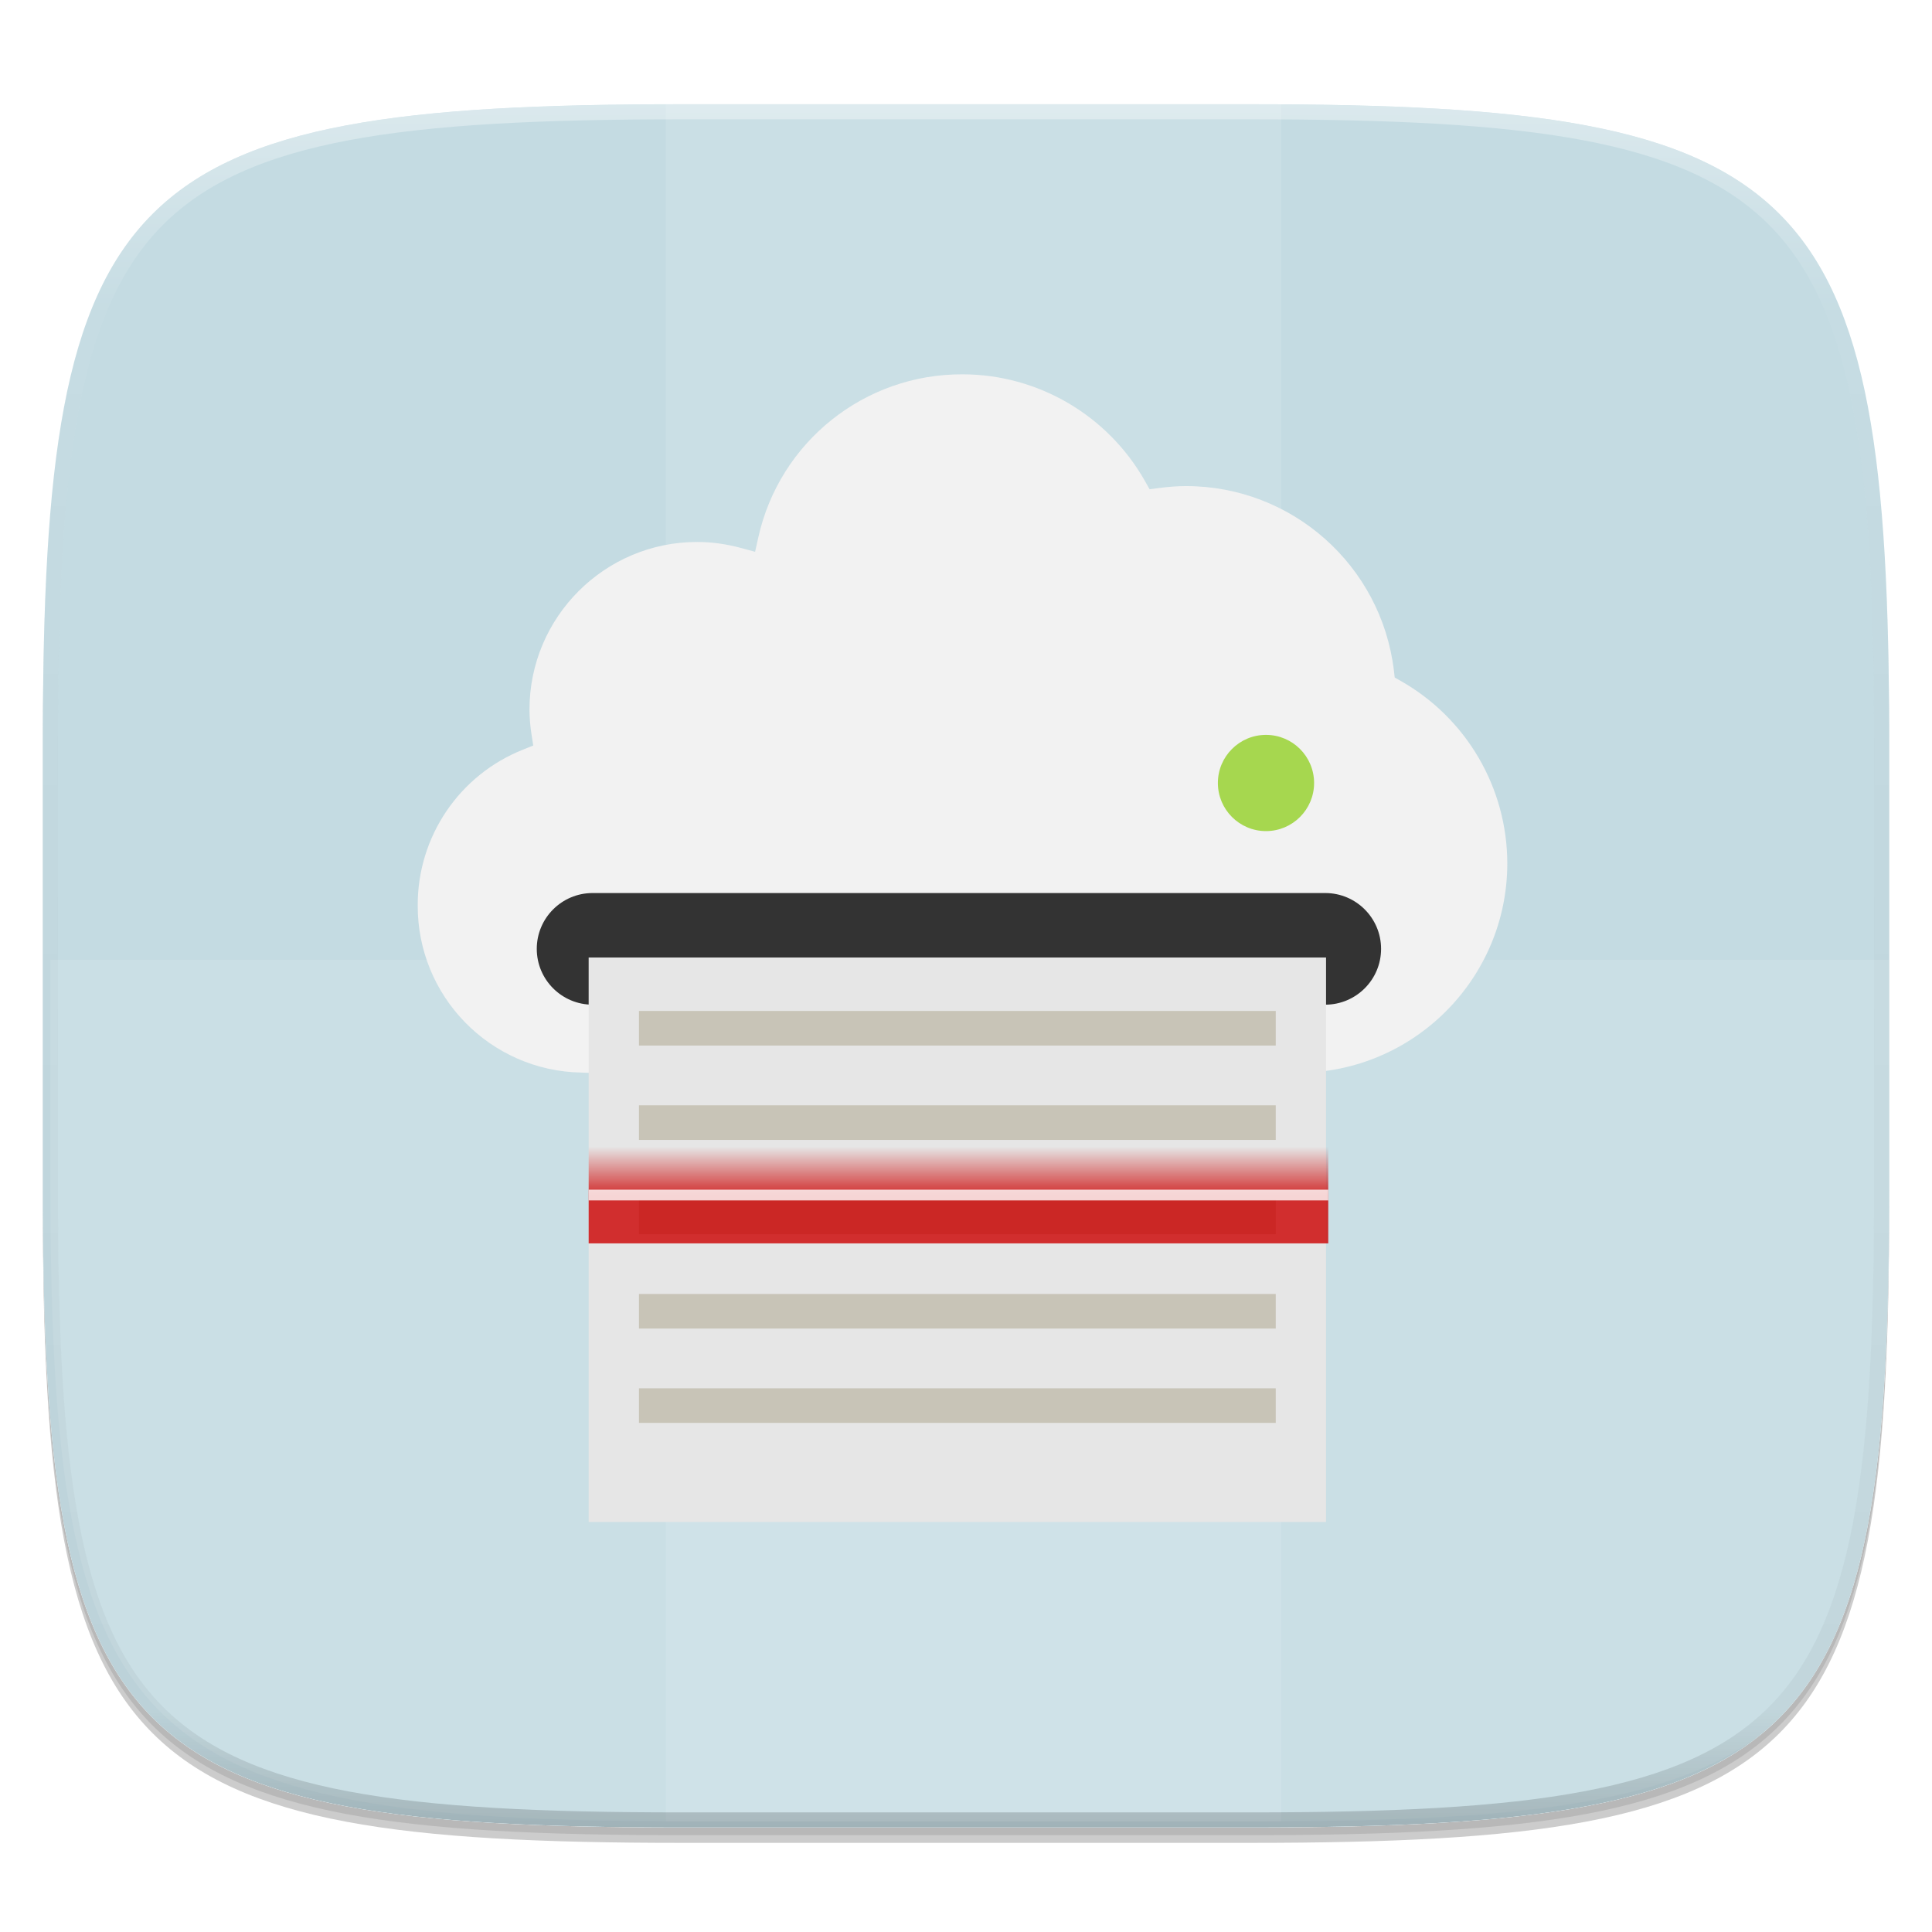 <?xml version="1.0" encoding="UTF-8" standalone="no"?>
<!-- Generator: Gravit.io -->

<svg
   xmlns:dc="http://purl.org/dc/elements/1.1/"
   xmlns:cc="http://creativecommons.org/ns#"
   xmlns:rdf="http://www.w3.org/1999/02/22-rdf-syntax-ns#"
   xmlns:svg="http://www.w3.org/2000/svg"
   xmlns="http://www.w3.org/2000/svg"
   xmlns:sodipodi="http://sodipodi.sourceforge.net/DTD/sodipodi-0.dtd"
   xmlns:inkscape="http://www.inkscape.org/namespaces/inkscape"
   style="isolation:isolate"
   viewBox="0 0 256 256"
   width="256"
   height="256"
   version="1.1"
   id="svg114"
   sodipodi:docname="deepin-cloud-scan-configurator.svg"
   inkscape:version="0.92.2pre0 (973e216, 2017-07-25)">
  <sodipodi:namedview
     pagecolor="#ffffff"
     bordercolor="#666666"
     borderopacity="1"
     objecttolerance="10"
     gridtolerance="10"
     guidetolerance="10"
     inkscape:pageopacity="0"
     inkscape:pageshadow="2"
     inkscape:window-width="1920"
     inkscape:window-height="960"
     id="namedview116"
     showgrid="false"
     inkscape:zoom="0.921875"
     inkscape:cx="128"
     inkscape:cy="128"
     inkscape:window-x="0"
     inkscape:window-y="27"
     inkscape:window-maximized="1"
     inkscape:current-layer="g44" />
  <defs
     id="defs5">
    <clipPath
       id="_clipPath_n4Cr2ByMSfoyw1cQv4l4iPafNcGuXstA">
      <rect
         width="256"
         height="256"
         id="rect2" />
    </clipPath>
  </defs>
  <g
     clip-path="url(#_clipPath_n4Cr2ByMSfoyw1cQv4l4iPafNcGuXstA)"
     id="g112">
    <g
       id="icon">
      <g
         id="drop shadow">
        <defs
           id="defs12">
          <filter
             id="aNevAXxGymLLXlrTho41gSSOBiMRdj3E"
             x="-200%"
             y="-200%"
             width="400%"
             height="400%">
            <feGaussianBlur
               stdDeviation="2.32"
               id="feGaussianBlur9" />
          </filter>
        </defs>
        <g
           opacity="0.2"
           filter="url(#aNevAXxGymLLXlrTho41gSSOBiMRdj3E)"
           id="g16">
          <path
             d=" M 165.685 15.849 C 239.741 15.849 250.325 26.407 250.325 100.394 L 250.325 159.645 C 250.325 233.632 239.741 244.189 165.685 244.189 L 90.315 244.189 C 16.259 244.189 5.675 233.632 5.675 159.645 L 5.675 100.394 C 5.675 26.407 16.259 15.849 90.315 15.849 L 165.685 15.849 Z "
             fill="rgb(0,0,0)"
             id="path14" />
        </g>
        <defs
           id="defs21">
          <filter
             id="giEfGeyTCm0XhRaVMtZzblTkS2c1BLXL"
             x="-200%"
             y="-200%"
             width="400%"
             height="400%">
            <feGaussianBlur
               stdDeviation="1.16"
               id="feGaussianBlur18" />
          </filter>
        </defs>
        <g
           opacity="0.1"
           filter="url(#giEfGeyTCm0XhRaVMtZzblTkS2c1BLXL)"
           id="g25">
          <path
             d=" M 165.685 14.83 C 239.741 14.83 250.325 25.387 250.325 99.374 L 250.325 158.626 C 250.325 232.612 239.741 243.17 165.685 243.17 L 90.315 243.17 C 16.259 243.17 5.675 232.612 5.675 158.626 L 5.675 99.374 C 5.675 25.387 16.259 14.83 90.315 14.83 L 165.685 14.83 Z "
             fill="rgb(0,0,0)"
             id="path23" />
        </g>
      </g>
      <path
         d=" M 165.685 13.811 C 239.741 13.811 250.325 24.368 250.325 98.355 L 250.325 157.606 C 250.325 231.593 239.741 242.151 165.685 242.151 L 90.315 242.151 C 16.259 242.151 5.675 231.593 5.675 157.606 L 5.675 98.355 C 5.675 24.368 16.259 13.811 90.315 13.811 L 165.685 13.811 Z "
         fill="rgb(255,255,255)"
         id="path28" />
      <clipPath
         id="_clipPath_CqdWcgZYwyEgIpQssoRDXE8r9Pk94NmR">
        <path
           d=" M 165.685 13.811 C 239.741 13.811 250.325 24.368 250.325 98.355 L 250.325 157.606 C 250.325 231.593 239.741 242.151 165.685 242.151 L 90.315 242.151 C 16.259 242.151 5.675 231.593 5.675 157.606 L 5.675 98.355 C 5.675 24.368 16.259 13.811 90.315 13.811 L 165.685 13.811 Z "
           fill="rgb(255,255,255)"
           id="path30" />
      </clipPath>
      <g
         clip-path="url(#_clipPath_CqdWcgZYwyEgIpQssoRDXE8r9Pk94NmR)"
         id="g44">
        <path
           d=" M 165.685 13.811 C 239.741 13.811 250.325 24.368 250.325 98.355 L 250.325 157.606 C 250.325 231.593 239.741 242.151 165.685 242.151 L 90.315 242.151 C 16.259 242.151 5.675 231.593 5.675 157.606 L 5.675 98.355 C 5.675 24.368 16.259 13.811 90.315 13.811 L 165.685 13.811 Z "
           fill="rgb(174,227,248)"
           id="path33"
           style="fill:#c4dbe2;fill-opacity:1" />
        <g
           id="holds">
          <g
             opacity="0.1"
             id="g37">
            <rect
               x="88.225"
               y="12.997"
               width="81.549"
               height="228.338"
               transform="matrix(1,0,0,1,0,0)"
               fill="rgb(255,255,255)"
               id="rect35" />
          </g>
          <g
             opacity="0.1"
             id="g41">
            <path
               d=" M 6.676 127.167 L 6.676 156.792 C 6.676 230.778 17.26 241.336 91.315 241.336 L 166.685 241.336 C 240.74 241.336 251.324 230.778 251.324 156.792 L 251.324 127.167 L 6.676 127.167 Z "
               fill="rgb(255,255,255)"
               id="path39" />
          </g>
        </g>
      </g>
      <g
         id="highlight">
        <clipPath
           id="_clipPath_YIm7jyza5QOYOxlHxTTgAY5eKML1s2x1">
          <path
             d=" M 165.685 13.811 C 239.741 13.811 250.325 24.368 250.325 98.355 L 250.325 157.606 C 250.325 231.593 239.741 242.151 165.685 242.151 L 90.315 242.151 C 16.259 242.151 5.675 231.593 5.675 157.606 L 5.675 98.355 C 5.675 24.368 16.259 13.811 90.315 13.811 L 165.685 13.811 Z "
             fill="rgb(255,255,255)"
             id="path46" />
        </clipPath>
        <g
           clip-path="url(#_clipPath_YIm7jyza5QOYOxlHxTTgAY5eKML1s2x1)"
           id="g62">
          <g
             opacity="0.4"
             id="g60">
            <linearGradient
               id="_lgradient_22"
               x1="51.667%"
               y1="0%"
               x2="51.667%"
               y2="100%">
              <stop
                 offset="0%"
                 stop-opacity="1"
                 style="stop-color:rgb(255,255,255)"
                 id="stop49" />
              <stop
                 offset="12.5%"
                 stop-opacity="0.098"
                 style="stop-color:rgb(255,255,255)"
                 id="stop51" />
              <stop
                 offset="92.5%"
                 stop-opacity="0.098"
                 style="stop-color:rgb(0,0,0)"
                 id="stop53" />
              <stop
                 offset="100%"
                 stop-opacity="0.498"
                 style="stop-color:rgb(0,0,0)"
                 id="stop55" />
            </linearGradient>
            <path
               d=" M 165.685 13.811 C 239.741 13.811 250.325 24.368 250.325 98.355 L 250.325 157.606 C 250.325 231.593 239.741 242.151 165.685 242.151 L 90.315 242.151 C 16.259 242.151 5.675 231.593 5.675 157.606 L 5.675 98.355 C 5.675 24.368 16.259 13.811 90.315 13.811 L 165.685 13.811 Z "
               fill="none"
               vector-effect="non-scaling-stroke"
               stroke-width="4"
               stroke="url(#_lgradient_22)"
               stroke-linejoin="round"
               stroke-linecap="round"
               stroke-miterlimit="4"
               id="path58" />
          </g>
        </g>
      </g>
    </g>
    <g
       id="Group"
       filter="url(#nJSWTlkKV2nZ3zfiTmNOPkUoM75p14TL)">
      <path
         d=" M 77.699 138.149 L 76.992 138.119 C 64.928 137.885 55.288 128.004 55.351 115.938 C 55.329 106.858 60.859 98.687 69.296 95.333 L 70.655 94.788 L 70.433 93.341 C 70.257 92.244 70.165 91.135 70.159 90.024 C 70.159 77.774 80.121 67.813 92.37 67.813 C 94.284 67.813 96.239 68.079 98.186 68.608 L 100.052 69.116 L 100.474 67.231 C 103.283 54.552 114.552 45.546 127.538 45.601 C 137.526 45.601 146.788 51.021 151.712 59.742 L 152.327 60.827 L 153.563 60.668 C 154.74 60.512 155.932 60.409 157.154 60.409 C 171.195 60.413 183.022 70.904 184.7 84.845 L 184.807 85.774 L 185.622 86.237 C 194.32 91.169 199.705 100.389 199.726 110.388 C 199.726 125.699 187.273 138.153 171.962 138.153 L 77.699 138.153 L 77.699 138.149 Z "
         fill="rgb(242,242,242)"
         id="path66" />
      <path
         d="M 78.521 114.333 L 175.604 114.333 C 179.686 114.333 183 117.647 183 121.729 L 183 121.729 C 183 125.811 179.686 129.125 175.604 129.125 L 78.521 129.125 C 74.439 129.125 71.125 125.811 71.125 121.729 L 71.125 121.729 C 71.125 117.647 74.439 114.333 78.521 114.333 Z"
         style="stroke:none;fill:#333333;stroke-miterlimit:10;"
         id="path68" />
      <rect
         x="78"
         y="122.875"
         width="97.708"
         height="74.792"
         transform="matrix(1,0,0,1,0,0)"
         fill="rgb(230,230,230)"
         id="rect70" />
      <rect
         x="84.667"
         y="129.958"
         width="84.375"
         height="4.583"
         transform="matrix(1,0,0,1,0,0)"
         fill="rgb(200,196,183)"
         id="rect72" />
      <rect
         x="84.667"
         y="142.458"
         width="84.375"
         height="4.583"
         transform="matrix(1,0,0,1,0,0)"
         fill="rgb(200,196,183)"
         id="rect74" />
      <rect
         x="84.667"
         y="154.958"
         width="84.375"
         height="4.583"
         transform="matrix(1,0,0,1,0,0)"
         fill="rgb(200,196,183)"
         id="rect76" />
      <rect
         x="84.667"
         y="167.458"
         width="84.375"
         height="4.583"
         transform="matrix(1,0,0,1,0,0)"
         fill="rgb(200,196,183)"
         id="rect78" />
      <rect
         x="84.667"
         y="179.958"
         width="84.375"
         height="4.583"
         transform="matrix(1,0,0,1,0,0)"
         fill="rgb(200,196,183)"
         id="rect80" />
      <path
         d=" M 161.375 99.75 C 161.375 96.232 164.232 93.375 167.75 93.375 C 171.268 93.375 174.125 96.232 174.125 99.75 C 174.125 103.268 171.268 106.125 167.75 106.125 C 164.232 106.125 161.375 103.268 161.375 99.75 Z "
         fill="rgb(166,215,79)"
         id="path82" />
    </g>
    <defs
       id="defs96">
      <filter
         id="nJSWTlkKV2nZ3zfiTmNOPkUoM75p14TL"
         x="-200%"
         y="-200%"
         width="400%"
         height="400%">
        <feOffset
           in="SourceAlpha"
           result="offOut"
           dx="0"
           dy="4"
           id="feOffset85" />
        <feGaussianBlur
           in="offOut"
           result="blurOut"
           stdDeviation="5"
           id="feGaussianBlur87" />
        <feComponentTransfer
           in="blurOut"
           result="opacOut"
           id="feComponentTransfer91">
          <feFuncA
             type="table"
             tableValues="0 0.5"
             id="feFuncA89" />
        </feComponentTransfer>
        <feBlend
           in="SourceGraphic"
           in2="opacOut"
           mode="normal"
           id="feBlend93" />
      </filter>
    </defs>
    <g
       id="g4301">
      <g
         opacity="0.8"
         id="g105">
        <linearGradient
           id="_lgradient_23"
           x1="47.727%"
           y1="50.161%"
           x2="47.727%"
           y2="0.001%">
          <stop
             offset="0%"
             stop-opacity="1"
             style="stop-color:rgb(204,0,0)"
             id="stop98" />
          <stop
             offset="100%"
             stop-opacity="0"
             style="stop-color:rgb(204,0,0)"
             id="stop100" />
        </linearGradient>
        <rect
           x="78"
           y="151.946"
           width="98"
           height="12.808"
           transform="matrix(1,0,0,1,0,0)"
           fill="url(#_lgradient_23)"
           id="rect103" />
      </g>
      <g
         opacity="0.8"
         id="g109">
        <rect
           x="78"
           y="157.638"
           width="98"
           height="1.423"
           transform="matrix(1,0,0,1,0,0)"
           fill="rgb(255,255,255)"
           id="rect107" />
      </g>
    </g>
  </g>
</svg>
